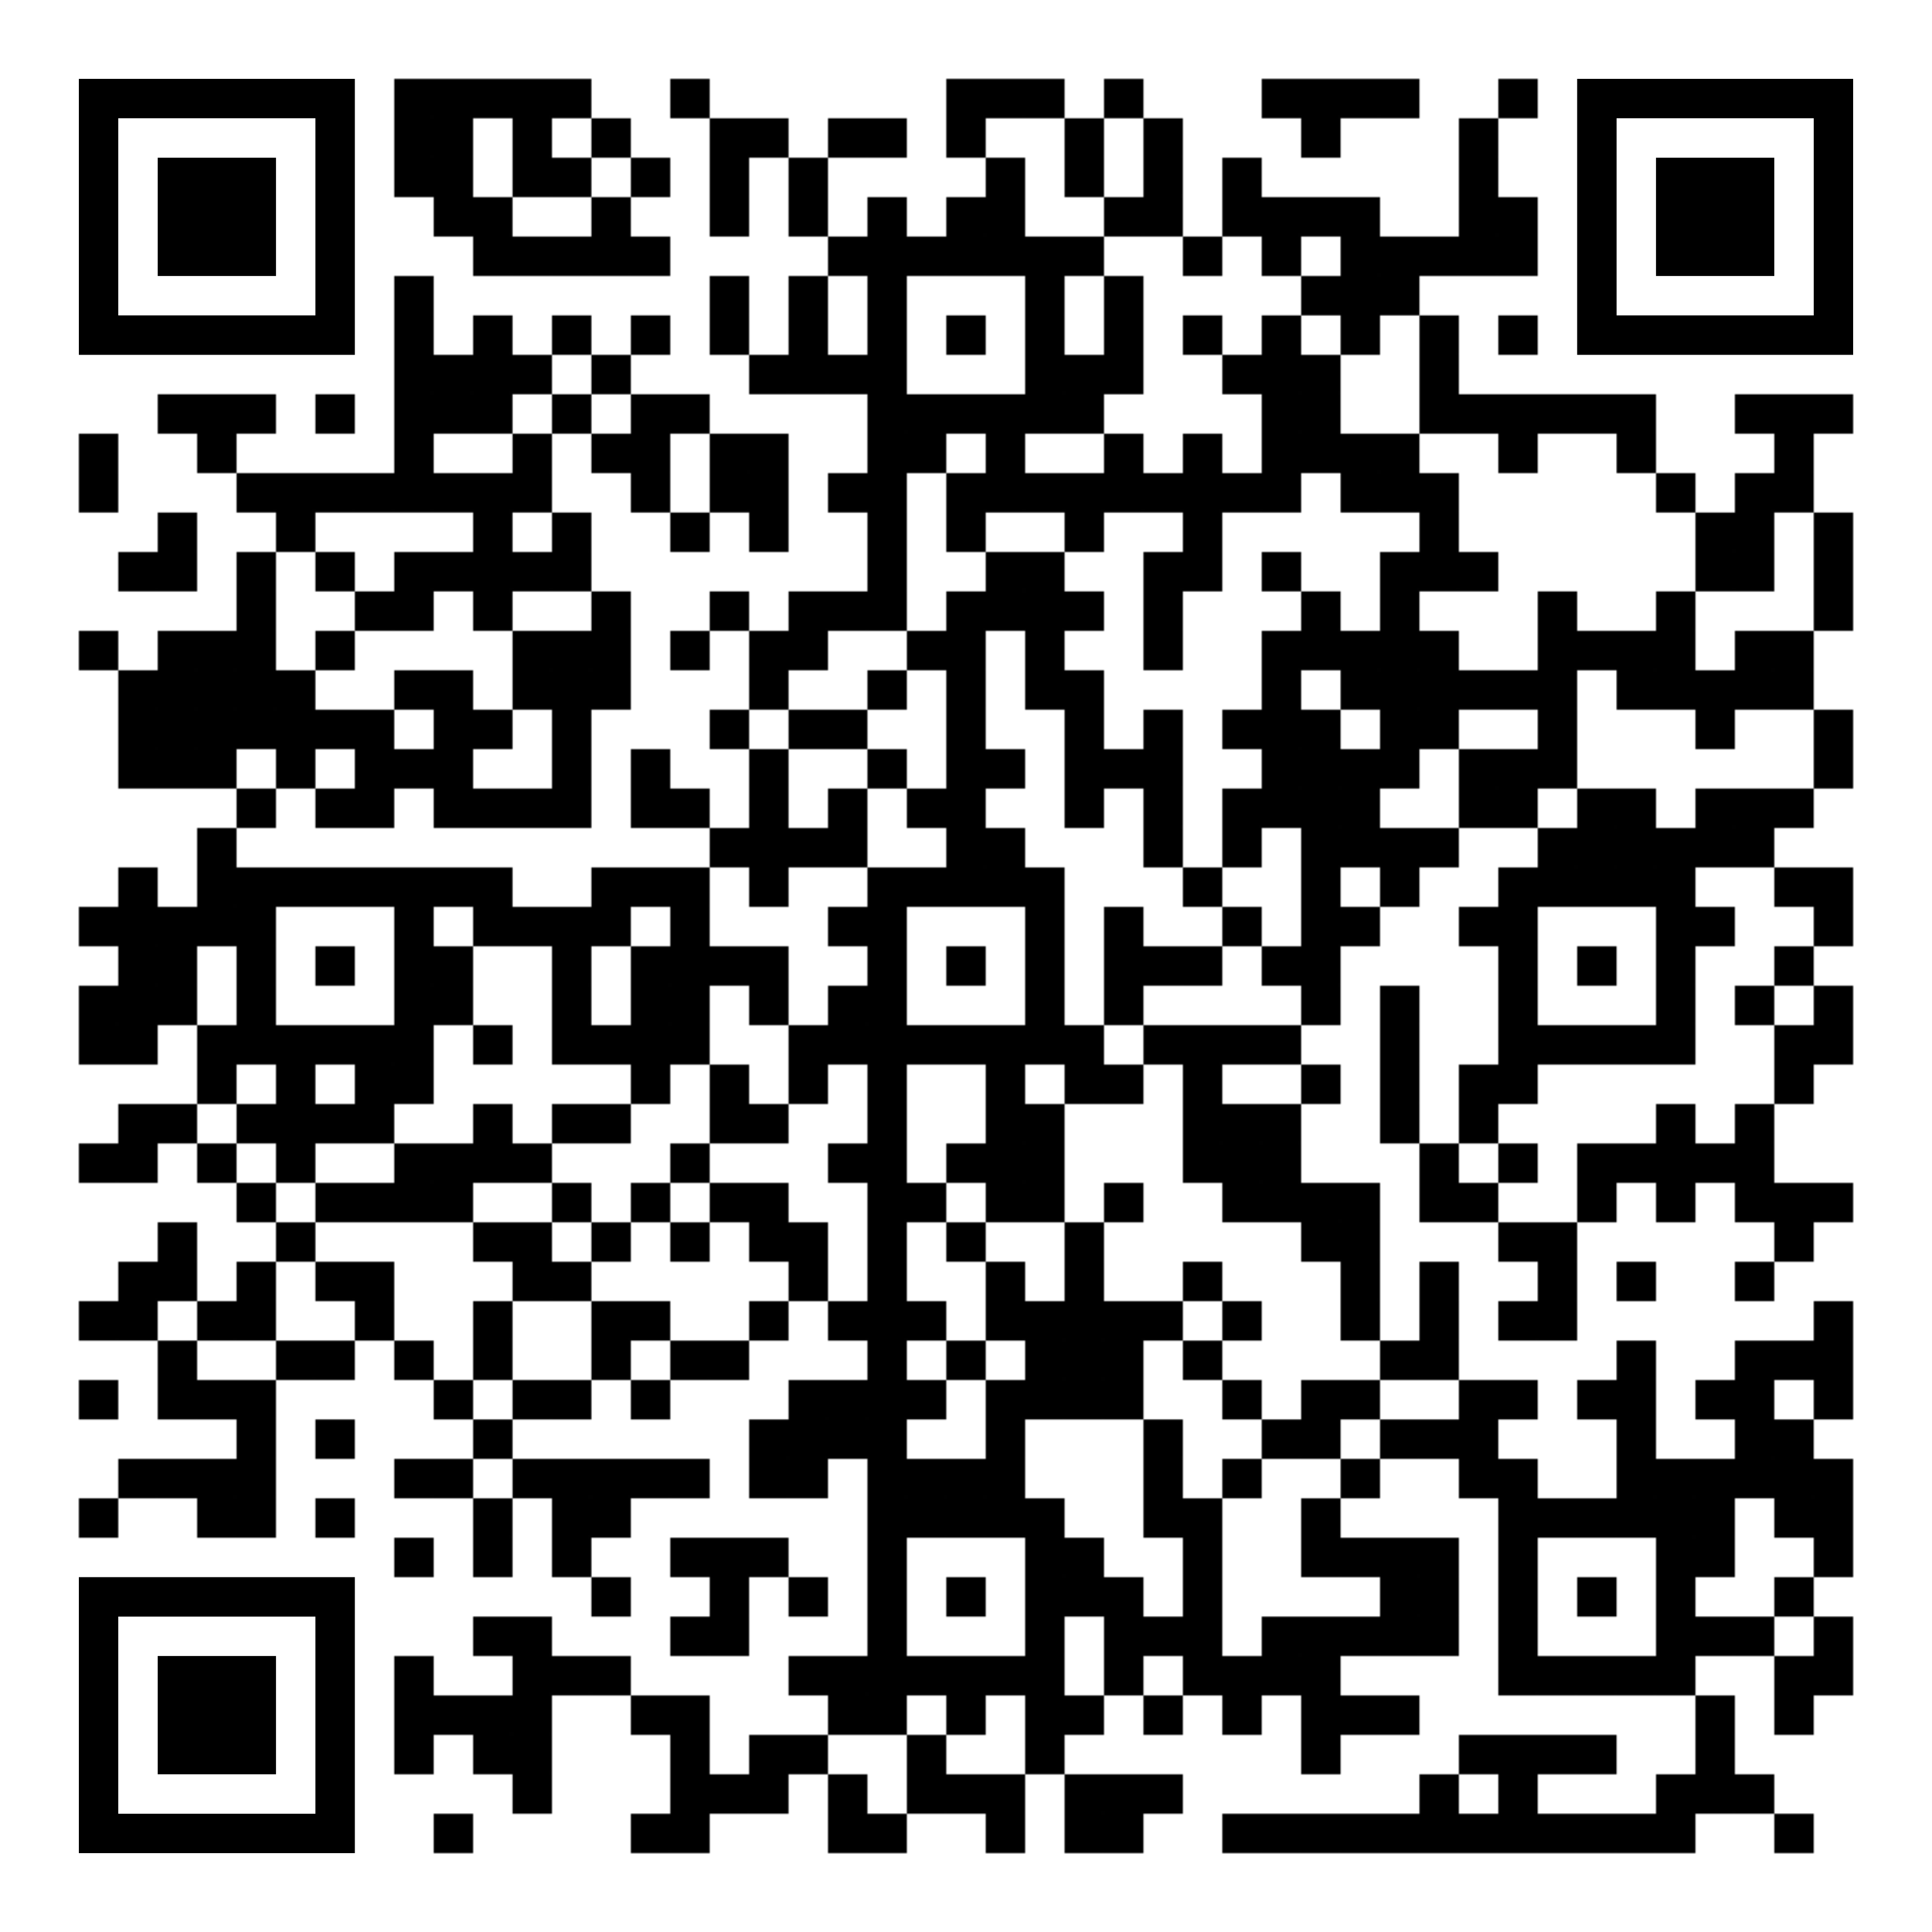<?xml version="1.0" encoding="utf-8"?>
<!DOCTYPE svg PUBLIC "-//W3C//DTD SVG 20010904//EN" "http://www.w3.org/TR/2001/REC-SVG-20010904/DTD/svg10.dtd">
<svg xmlns="http://www.w3.org/2000/svg" xml:space="preserve" xmlns:xlink="http://www.w3.org/1999/xlink" width="980" height="980" viewBox="0 0 980 980">
<defs>
<mask id="qrmask"><g fill="#ffffff">
<g transform="translate(200,40) scale(3.333)"><rect width="6" height="6"/></g>
<g transform="translate(220,40) scale(3.333)"><rect width="6" height="6"/></g>
<g transform="translate(240,40) scale(3.333)"><rect width="6" height="6"/></g>
<g transform="translate(260,40) scale(3.333)"><rect width="6" height="6"/></g>
<g transform="translate(280,40) scale(3.333)"><rect width="6" height="6"/></g>
<g transform="translate(340,40) scale(3.333)"><rect width="6" height="6"/></g>
<g transform="translate(480,40) scale(3.333)"><rect width="6" height="6"/></g>
<g transform="translate(500,40) scale(3.333)"><rect width="6" height="6"/></g>
<g transform="translate(520,40) scale(3.333)"><rect width="6" height="6"/></g>
<g transform="translate(560,40) scale(3.333)"><rect width="6" height="6"/></g>
<g transform="translate(640,40) scale(3.333)"><rect width="6" height="6"/></g>
<g transform="translate(660,40) scale(3.333)"><rect width="6" height="6"/></g>
<g transform="translate(680,40) scale(3.333)"><rect width="6" height="6"/></g>
<g transform="translate(700,40) scale(3.333)"><rect width="6" height="6"/></g>
<g transform="translate(760,40) scale(3.333)"><rect width="6" height="6"/></g>
<g transform="translate(200,60) scale(3.333)"><rect width="6" height="6"/></g>
<g transform="translate(220,60) scale(3.333)"><rect width="6" height="6"/></g>
<g transform="translate(260,60) scale(3.333)"><rect width="6" height="6"/></g>
<g transform="translate(300,60) scale(3.333)"><rect width="6" height="6"/></g>
<g transform="translate(360,60) scale(3.333)"><rect width="6" height="6"/></g>
<g transform="translate(380,60) scale(3.333)"><rect width="6" height="6"/></g>
<g transform="translate(420,60) scale(3.333)"><rect width="6" height="6"/></g>
<g transform="translate(440,60) scale(3.333)"><rect width="6" height="6"/></g>
<g transform="translate(480,60) scale(3.333)"><rect width="6" height="6"/></g>
<g transform="translate(540,60) scale(3.333)"><rect width="6" height="6"/></g>
<g transform="translate(580,60) scale(3.333)"><rect width="6" height="6"/></g>
<g transform="translate(660,60) scale(3.333)"><rect width="6" height="6"/></g>
<g transform="translate(740,60) scale(3.333)"><rect width="6" height="6"/></g>
<g transform="translate(200,80) scale(3.333)"><rect width="6" height="6"/></g>
<g transform="translate(220,80) scale(3.333)"><rect width="6" height="6"/></g>
<g transform="translate(260,80) scale(3.333)"><rect width="6" height="6"/></g>
<g transform="translate(280,80) scale(3.333)"><rect width="6" height="6"/></g>
<g transform="translate(320,80) scale(3.333)"><rect width="6" height="6"/></g>
<g transform="translate(360,80) scale(3.333)"><rect width="6" height="6"/></g>
<g transform="translate(400,80) scale(3.333)"><rect width="6" height="6"/></g>
<g transform="translate(500,80) scale(3.333)"><rect width="6" height="6"/></g>
<g transform="translate(540,80) scale(3.333)"><rect width="6" height="6"/></g>
<g transform="translate(580,80) scale(3.333)"><rect width="6" height="6"/></g>
<g transform="translate(620,80) scale(3.333)"><rect width="6" height="6"/></g>
<g transform="translate(740,80) scale(3.333)"><rect width="6" height="6"/></g>
<g transform="translate(220,100) scale(3.333)"><rect width="6" height="6"/></g>
<g transform="translate(240,100) scale(3.333)"><rect width="6" height="6"/></g>
<g transform="translate(300,100) scale(3.333)"><rect width="6" height="6"/></g>
<g transform="translate(360,100) scale(3.333)"><rect width="6" height="6"/></g>
<g transform="translate(400,100) scale(3.333)"><rect width="6" height="6"/></g>
<g transform="translate(440,100) scale(3.333)"><rect width="6" height="6"/></g>
<g transform="translate(480,100) scale(3.333)"><rect width="6" height="6"/></g>
<g transform="translate(500,100) scale(3.333)"><rect width="6" height="6"/></g>
<g transform="translate(560,100) scale(3.333)"><rect width="6" height="6"/></g>
<g transform="translate(580,100) scale(3.333)"><rect width="6" height="6"/></g>
<g transform="translate(620,100) scale(3.333)"><rect width="6" height="6"/></g>
<g transform="translate(640,100) scale(3.333)"><rect width="6" height="6"/></g>
<g transform="translate(660,100) scale(3.333)"><rect width="6" height="6"/></g>
<g transform="translate(680,100) scale(3.333)"><rect width="6" height="6"/></g>
<g transform="translate(740,100) scale(3.333)"><rect width="6" height="6"/></g>
<g transform="translate(760,100) scale(3.333)"><rect width="6" height="6"/></g>
<g transform="translate(240,120) scale(3.333)"><rect width="6" height="6"/></g>
<g transform="translate(260,120) scale(3.333)"><rect width="6" height="6"/></g>
<g transform="translate(280,120) scale(3.333)"><rect width="6" height="6"/></g>
<g transform="translate(300,120) scale(3.333)"><rect width="6" height="6"/></g>
<g transform="translate(320,120) scale(3.333)"><rect width="6" height="6"/></g>
<g transform="translate(420,120) scale(3.333)"><rect width="6" height="6"/></g>
<g transform="translate(440,120) scale(3.333)"><rect width="6" height="6"/></g>
<g transform="translate(460,120) scale(3.333)"><rect width="6" height="6"/></g>
<g transform="translate(480,120) scale(3.333)"><rect width="6" height="6"/></g>
<g transform="translate(500,120) scale(3.333)"><rect width="6" height="6"/></g>
<g transform="translate(520,120) scale(3.333)"><rect width="6" height="6"/></g>
<g transform="translate(540,120) scale(3.333)"><rect width="6" height="6"/></g>
<g transform="translate(600,120) scale(3.333)"><rect width="6" height="6"/></g>
<g transform="translate(640,120) scale(3.333)"><rect width="6" height="6"/></g>
<g transform="translate(680,120) scale(3.333)"><rect width="6" height="6"/></g>
<g transform="translate(700,120) scale(3.333)"><rect width="6" height="6"/></g>
<g transform="translate(720,120) scale(3.333)"><rect width="6" height="6"/></g>
<g transform="translate(740,120) scale(3.333)"><rect width="6" height="6"/></g>
<g transform="translate(760,120) scale(3.333)"><rect width="6" height="6"/></g>
<g transform="translate(200,140) scale(3.333)"><rect width="6" height="6"/></g>
<g transform="translate(360,140) scale(3.333)"><rect width="6" height="6"/></g>
<g transform="translate(400,140) scale(3.333)"><rect width="6" height="6"/></g>
<g transform="translate(440,140) scale(3.333)"><rect width="6" height="6"/></g>
<g transform="translate(520,140) scale(3.333)"><rect width="6" height="6"/></g>
<g transform="translate(560,140) scale(3.333)"><rect width="6" height="6"/></g>
<g transform="translate(660,140) scale(3.333)"><rect width="6" height="6"/></g>
<g transform="translate(680,140) scale(3.333)"><rect width="6" height="6"/></g>
<g transform="translate(700,140) scale(3.333)"><rect width="6" height="6"/></g>
<g transform="translate(200,160) scale(3.333)"><rect width="6" height="6"/></g>
<g transform="translate(240,160) scale(3.333)"><rect width="6" height="6"/></g>
<g transform="translate(280,160) scale(3.333)"><rect width="6" height="6"/></g>
<g transform="translate(320,160) scale(3.333)"><rect width="6" height="6"/></g>
<g transform="translate(360,160) scale(3.333)"><rect width="6" height="6"/></g>
<g transform="translate(400,160) scale(3.333)"><rect width="6" height="6"/></g>
<g transform="translate(440,160) scale(3.333)"><rect width="6" height="6"/></g>
<g transform="translate(480,160) scale(3.333)"><rect width="6" height="6"/></g>
<g transform="translate(520,160) scale(3.333)"><rect width="6" height="6"/></g>
<g transform="translate(560,160) scale(3.333)"><rect width="6" height="6"/></g>
<g transform="translate(600,160) scale(3.333)"><rect width="6" height="6"/></g>
<g transform="translate(640,160) scale(3.333)"><rect width="6" height="6"/></g>
<g transform="translate(680,160) scale(3.333)"><rect width="6" height="6"/></g>
<g transform="translate(720,160) scale(3.333)"><rect width="6" height="6"/></g>
<g transform="translate(760,160) scale(3.333)"><rect width="6" height="6"/></g>
<g transform="translate(200,180) scale(3.333)"><rect width="6" height="6"/></g>
<g transform="translate(220,180) scale(3.333)"><rect width="6" height="6"/></g>
<g transform="translate(240,180) scale(3.333)"><rect width="6" height="6"/></g>
<g transform="translate(260,180) scale(3.333)"><rect width="6" height="6"/></g>
<g transform="translate(300,180) scale(3.333)"><rect width="6" height="6"/></g>
<g transform="translate(380,180) scale(3.333)"><rect width="6" height="6"/></g>
<g transform="translate(400,180) scale(3.333)"><rect width="6" height="6"/></g>
<g transform="translate(420,180) scale(3.333)"><rect width="6" height="6"/></g>
<g transform="translate(440,180) scale(3.333)"><rect width="6" height="6"/></g>
<g transform="translate(520,180) scale(3.333)"><rect width="6" height="6"/></g>
<g transform="translate(540,180) scale(3.333)"><rect width="6" height="6"/></g>
<g transform="translate(560,180) scale(3.333)"><rect width="6" height="6"/></g>
<g transform="translate(620,180) scale(3.333)"><rect width="6" height="6"/></g>
<g transform="translate(640,180) scale(3.333)"><rect width="6" height="6"/></g>
<g transform="translate(660,180) scale(3.333)"><rect width="6" height="6"/></g>
<g transform="translate(720,180) scale(3.333)"><rect width="6" height="6"/></g>
<g transform="translate(80,200) scale(3.333)"><rect width="6" height="6"/></g>
<g transform="translate(100,200) scale(3.333)"><rect width="6" height="6"/></g>
<g transform="translate(120,200) scale(3.333)"><rect width="6" height="6"/></g>
<g transform="translate(160,200) scale(3.333)"><rect width="6" height="6"/></g>
<g transform="translate(200,200) scale(3.333)"><rect width="6" height="6"/></g>
<g transform="translate(220,200) scale(3.333)"><rect width="6" height="6"/></g>
<g transform="translate(240,200) scale(3.333)"><rect width="6" height="6"/></g>
<g transform="translate(280,200) scale(3.333)"><rect width="6" height="6"/></g>
<g transform="translate(320,200) scale(3.333)"><rect width="6" height="6"/></g>
<g transform="translate(340,200) scale(3.333)"><rect width="6" height="6"/></g>
<g transform="translate(440,200) scale(3.333)"><rect width="6" height="6"/></g>
<g transform="translate(460,200) scale(3.333)"><rect width="6" height="6"/></g>
<g transform="translate(480,200) scale(3.333)"><rect width="6" height="6"/></g>
<g transform="translate(500,200) scale(3.333)"><rect width="6" height="6"/></g>
<g transform="translate(520,200) scale(3.333)"><rect width="6" height="6"/></g>
<g transform="translate(540,200) scale(3.333)"><rect width="6" height="6"/></g>
<g transform="translate(640,200) scale(3.333)"><rect width="6" height="6"/></g>
<g transform="translate(660,200) scale(3.333)"><rect width="6" height="6"/></g>
<g transform="translate(720,200) scale(3.333)"><rect width="6" height="6"/></g>
<g transform="translate(740,200) scale(3.333)"><rect width="6" height="6"/></g>
<g transform="translate(760,200) scale(3.333)"><rect width="6" height="6"/></g>
<g transform="translate(780,200) scale(3.333)"><rect width="6" height="6"/></g>
<g transform="translate(800,200) scale(3.333)"><rect width="6" height="6"/></g>
<g transform="translate(820,200) scale(3.333)"><rect width="6" height="6"/></g>
<g transform="translate(880,200) scale(3.333)"><rect width="6" height="6"/></g>
<g transform="translate(900,200) scale(3.333)"><rect width="6" height="6"/></g>
<g transform="translate(920,200) scale(3.333)"><rect width="6" height="6"/></g>
<g transform="translate(40,220) scale(3.333)"><rect width="6" height="6"/></g>
<g transform="translate(100,220) scale(3.333)"><rect width="6" height="6"/></g>
<g transform="translate(200,220) scale(3.333)"><rect width="6" height="6"/></g>
<g transform="translate(260,220) scale(3.333)"><rect width="6" height="6"/></g>
<g transform="translate(300,220) scale(3.333)"><rect width="6" height="6"/></g>
<g transform="translate(320,220) scale(3.333)"><rect width="6" height="6"/></g>
<g transform="translate(360,220) scale(3.333)"><rect width="6" height="6"/></g>
<g transform="translate(380,220) scale(3.333)"><rect width="6" height="6"/></g>
<g transform="translate(440,220) scale(3.333)"><rect width="6" height="6"/></g>
<g transform="translate(460,220) scale(3.333)"><rect width="6" height="6"/></g>
<g transform="translate(500,220) scale(3.333)"><rect width="6" height="6"/></g>
<g transform="translate(560,220) scale(3.333)"><rect width="6" height="6"/></g>
<g transform="translate(600,220) scale(3.333)"><rect width="6" height="6"/></g>
<g transform="translate(640,220) scale(3.333)"><rect width="6" height="6"/></g>
<g transform="translate(660,220) scale(3.333)"><rect width="6" height="6"/></g>
<g transform="translate(680,220) scale(3.333)"><rect width="6" height="6"/></g>
<g transform="translate(700,220) scale(3.333)"><rect width="6" height="6"/></g>
<g transform="translate(760,220) scale(3.333)"><rect width="6" height="6"/></g>
<g transform="translate(820,220) scale(3.333)"><rect width="6" height="6"/></g>
<g transform="translate(900,220) scale(3.333)"><rect width="6" height="6"/></g>
<g transform="translate(40,240) scale(3.333)"><rect width="6" height="6"/></g>
<g transform="translate(120,240) scale(3.333)"><rect width="6" height="6"/></g>
<g transform="translate(140,240) scale(3.333)"><rect width="6" height="6"/></g>
<g transform="translate(160,240) scale(3.333)"><rect width="6" height="6"/></g>
<g transform="translate(180,240) scale(3.333)"><rect width="6" height="6"/></g>
<g transform="translate(200,240) scale(3.333)"><rect width="6" height="6"/></g>
<g transform="translate(220,240) scale(3.333)"><rect width="6" height="6"/></g>
<g transform="translate(240,240) scale(3.333)"><rect width="6" height="6"/></g>
<g transform="translate(260,240) scale(3.333)"><rect width="6" height="6"/></g>
<g transform="translate(320,240) scale(3.333)"><rect width="6" height="6"/></g>
<g transform="translate(360,240) scale(3.333)"><rect width="6" height="6"/></g>
<g transform="translate(380,240) scale(3.333)"><rect width="6" height="6"/></g>
<g transform="translate(420,240) scale(3.333)"><rect width="6" height="6"/></g>
<g transform="translate(440,240) scale(3.333)"><rect width="6" height="6"/></g>
<g transform="translate(480,240) scale(3.333)"><rect width="6" height="6"/></g>
<g transform="translate(500,240) scale(3.333)"><rect width="6" height="6"/></g>
<g transform="translate(520,240) scale(3.333)"><rect width="6" height="6"/></g>
<g transform="translate(540,240) scale(3.333)"><rect width="6" height="6"/></g>
<g transform="translate(560,240) scale(3.333)"><rect width="6" height="6"/></g>
<g transform="translate(580,240) scale(3.333)"><rect width="6" height="6"/></g>
<g transform="translate(600,240) scale(3.333)"><rect width="6" height="6"/></g>
<g transform="translate(620,240) scale(3.333)"><rect width="6" height="6"/></g>
<g transform="translate(640,240) scale(3.333)"><rect width="6" height="6"/></g>
<g transform="translate(680,240) scale(3.333)"><rect width="6" height="6"/></g>
<g transform="translate(700,240) scale(3.333)"><rect width="6" height="6"/></g>
<g transform="translate(720,240) scale(3.333)"><rect width="6" height="6"/></g>
<g transform="translate(840,240) scale(3.333)"><rect width="6" height="6"/></g>
<g transform="translate(880,240) scale(3.333)"><rect width="6" height="6"/></g>
<g transform="translate(900,240) scale(3.333)"><rect width="6" height="6"/></g>
<g transform="translate(80,260) scale(3.333)"><rect width="6" height="6"/></g>
<g transform="translate(140,260) scale(3.333)"><rect width="6" height="6"/></g>
<g transform="translate(240,260) scale(3.333)"><rect width="6" height="6"/></g>
<g transform="translate(280,260) scale(3.333)"><rect width="6" height="6"/></g>
<g transform="translate(340,260) scale(3.333)"><rect width="6" height="6"/></g>
<g transform="translate(380,260) scale(3.333)"><rect width="6" height="6"/></g>
<g transform="translate(440,260) scale(3.333)"><rect width="6" height="6"/></g>
<g transform="translate(480,260) scale(3.333)"><rect width="6" height="6"/></g>
<g transform="translate(540,260) scale(3.333)"><rect width="6" height="6"/></g>
<g transform="translate(600,260) scale(3.333)"><rect width="6" height="6"/></g>
<g transform="translate(720,260) scale(3.333)"><rect width="6" height="6"/></g>
<g transform="translate(860,260) scale(3.333)"><rect width="6" height="6"/></g>
<g transform="translate(880,260) scale(3.333)"><rect width="6" height="6"/></g>
<g transform="translate(920,260) scale(3.333)"><rect width="6" height="6"/></g>
<g transform="translate(60,280) scale(3.333)"><rect width="6" height="6"/></g>
<g transform="translate(80,280) scale(3.333)"><rect width="6" height="6"/></g>
<g transform="translate(120,280) scale(3.333)"><rect width="6" height="6"/></g>
<g transform="translate(160,280) scale(3.333)"><rect width="6" height="6"/></g>
<g transform="translate(200,280) scale(3.333)"><rect width="6" height="6"/></g>
<g transform="translate(220,280) scale(3.333)"><rect width="6" height="6"/></g>
<g transform="translate(240,280) scale(3.333)"><rect width="6" height="6"/></g>
<g transform="translate(260,280) scale(3.333)"><rect width="6" height="6"/></g>
<g transform="translate(280,280) scale(3.333)"><rect width="6" height="6"/></g>
<g transform="translate(440,280) scale(3.333)"><rect width="6" height="6"/></g>
<g transform="translate(500,280) scale(3.333)"><rect width="6" height="6"/></g>
<g transform="translate(520,280) scale(3.333)"><rect width="6" height="6"/></g>
<g transform="translate(580,280) scale(3.333)"><rect width="6" height="6"/></g>
<g transform="translate(600,280) scale(3.333)"><rect width="6" height="6"/></g>
<g transform="translate(640,280) scale(3.333)"><rect width="6" height="6"/></g>
<g transform="translate(700,280) scale(3.333)"><rect width="6" height="6"/></g>
<g transform="translate(720,280) scale(3.333)"><rect width="6" height="6"/></g>
<g transform="translate(740,280) scale(3.333)"><rect width="6" height="6"/></g>
<g transform="translate(860,280) scale(3.333)"><rect width="6" height="6"/></g>
<g transform="translate(880,280) scale(3.333)"><rect width="6" height="6"/></g>
<g transform="translate(920,280) scale(3.333)"><rect width="6" height="6"/></g>
<g transform="translate(120,300) scale(3.333)"><rect width="6" height="6"/></g>
<g transform="translate(180,300) scale(3.333)"><rect width="6" height="6"/></g>
<g transform="translate(200,300) scale(3.333)"><rect width="6" height="6"/></g>
<g transform="translate(240,300) scale(3.333)"><rect width="6" height="6"/></g>
<g transform="translate(300,300) scale(3.333)"><rect width="6" height="6"/></g>
<g transform="translate(360,300) scale(3.333)"><rect width="6" height="6"/></g>
<g transform="translate(400,300) scale(3.333)"><rect width="6" height="6"/></g>
<g transform="translate(420,300) scale(3.333)"><rect width="6" height="6"/></g>
<g transform="translate(440,300) scale(3.333)"><rect width="6" height="6"/></g>
<g transform="translate(480,300) scale(3.333)"><rect width="6" height="6"/></g>
<g transform="translate(500,300) scale(3.333)"><rect width="6" height="6"/></g>
<g transform="translate(520,300) scale(3.333)"><rect width="6" height="6"/></g>
<g transform="translate(540,300) scale(3.333)"><rect width="6" height="6"/></g>
<g transform="translate(580,300) scale(3.333)"><rect width="6" height="6"/></g>
<g transform="translate(660,300) scale(3.333)"><rect width="6" height="6"/></g>
<g transform="translate(700,300) scale(3.333)"><rect width="6" height="6"/></g>
<g transform="translate(780,300) scale(3.333)"><rect width="6" height="6"/></g>
<g transform="translate(840,300) scale(3.333)"><rect width="6" height="6"/></g>
<g transform="translate(920,300) scale(3.333)"><rect width="6" height="6"/></g>
<g transform="translate(40,320) scale(3.333)"><rect width="6" height="6"/></g>
<g transform="translate(80,320) scale(3.333)"><rect width="6" height="6"/></g>
<g transform="translate(100,320) scale(3.333)"><rect width="6" height="6"/></g>
<g transform="translate(120,320) scale(3.333)"><rect width="6" height="6"/></g>
<g transform="translate(160,320) scale(3.333)"><rect width="6" height="6"/></g>
<g transform="translate(260,320) scale(3.333)"><rect width="6" height="6"/></g>
<g transform="translate(280,320) scale(3.333)"><rect width="6" height="6"/></g>
<g transform="translate(300,320) scale(3.333)"><rect width="6" height="6"/></g>
<g transform="translate(340,320) scale(3.333)"><rect width="6" height="6"/></g>
<g transform="translate(380,320) scale(3.333)"><rect width="6" height="6"/></g>
<g transform="translate(400,320) scale(3.333)"><rect width="6" height="6"/></g>
<g transform="translate(460,320) scale(3.333)"><rect width="6" height="6"/></g>
<g transform="translate(480,320) scale(3.333)"><rect width="6" height="6"/></g>
<g transform="translate(520,320) scale(3.333)"><rect width="6" height="6"/></g>
<g transform="translate(580,320) scale(3.333)"><rect width="6" height="6"/></g>
<g transform="translate(640,320) scale(3.333)"><rect width="6" height="6"/></g>
<g transform="translate(660,320) scale(3.333)"><rect width="6" height="6"/></g>
<g transform="translate(680,320) scale(3.333)"><rect width="6" height="6"/></g>
<g transform="translate(700,320) scale(3.333)"><rect width="6" height="6"/></g>
<g transform="translate(720,320) scale(3.333)"><rect width="6" height="6"/></g>
<g transform="translate(780,320) scale(3.333)"><rect width="6" height="6"/></g>
<g transform="translate(800,320) scale(3.333)"><rect width="6" height="6"/></g>
<g transform="translate(820,320) scale(3.333)"><rect width="6" height="6"/></g>
<g transform="translate(840,320) scale(3.333)"><rect width="6" height="6"/></g>
<g transform="translate(880,320) scale(3.333)"><rect width="6" height="6"/></g>
<g transform="translate(900,320) scale(3.333)"><rect width="6" height="6"/></g>
<g transform="translate(60,340) scale(3.333)"><rect width="6" height="6"/></g>
<g transform="translate(80,340) scale(3.333)"><rect width="6" height="6"/></g>
<g transform="translate(100,340) scale(3.333)"><rect width="6" height="6"/></g>
<g transform="translate(120,340) scale(3.333)"><rect width="6" height="6"/></g>
<g transform="translate(140,340) scale(3.333)"><rect width="6" height="6"/></g>
<g transform="translate(200,340) scale(3.333)"><rect width="6" height="6"/></g>
<g transform="translate(220,340) scale(3.333)"><rect width="6" height="6"/></g>
<g transform="translate(260,340) scale(3.333)"><rect width="6" height="6"/></g>
<g transform="translate(280,340) scale(3.333)"><rect width="6" height="6"/></g>
<g transform="translate(300,340) scale(3.333)"><rect width="6" height="6"/></g>
<g transform="translate(380,340) scale(3.333)"><rect width="6" height="6"/></g>
<g transform="translate(440,340) scale(3.333)"><rect width="6" height="6"/></g>
<g transform="translate(480,340) scale(3.333)"><rect width="6" height="6"/></g>
<g transform="translate(520,340) scale(3.333)"><rect width="6" height="6"/></g>
<g transform="translate(540,340) scale(3.333)"><rect width="6" height="6"/></g>
<g transform="translate(640,340) scale(3.333)"><rect width="6" height="6"/></g>
<g transform="translate(680,340) scale(3.333)"><rect width="6" height="6"/></g>
<g transform="translate(700,340) scale(3.333)"><rect width="6" height="6"/></g>
<g transform="translate(720,340) scale(3.333)"><rect width="6" height="6"/></g>
<g transform="translate(740,340) scale(3.333)"><rect width="6" height="6"/></g>
<g transform="translate(760,340) scale(3.333)"><rect width="6" height="6"/></g>
<g transform="translate(780,340) scale(3.333)"><rect width="6" height="6"/></g>
<g transform="translate(820,340) scale(3.333)"><rect width="6" height="6"/></g>
<g transform="translate(840,340) scale(3.333)"><rect width="6" height="6"/></g>
<g transform="translate(860,340) scale(3.333)"><rect width="6" height="6"/></g>
<g transform="translate(880,340) scale(3.333)"><rect width="6" height="6"/></g>
<g transform="translate(900,340) scale(3.333)"><rect width="6" height="6"/></g>
<g transform="translate(60,360) scale(3.333)"><rect width="6" height="6"/></g>
<g transform="translate(80,360) scale(3.333)"><rect width="6" height="6"/></g>
<g transform="translate(100,360) scale(3.333)"><rect width="6" height="6"/></g>
<g transform="translate(120,360) scale(3.333)"><rect width="6" height="6"/></g>
<g transform="translate(140,360) scale(3.333)"><rect width="6" height="6"/></g>
<g transform="translate(160,360) scale(3.333)"><rect width="6" height="6"/></g>
<g transform="translate(180,360) scale(3.333)"><rect width="6" height="6"/></g>
<g transform="translate(220,360) scale(3.333)"><rect width="6" height="6"/></g>
<g transform="translate(240,360) scale(3.333)"><rect width="6" height="6"/></g>
<g transform="translate(280,360) scale(3.333)"><rect width="6" height="6"/></g>
<g transform="translate(360,360) scale(3.333)"><rect width="6" height="6"/></g>
<g transform="translate(400,360) scale(3.333)"><rect width="6" height="6"/></g>
<g transform="translate(420,360) scale(3.333)"><rect width="6" height="6"/></g>
<g transform="translate(480,360) scale(3.333)"><rect width="6" height="6"/></g>
<g transform="translate(540,360) scale(3.333)"><rect width="6" height="6"/></g>
<g transform="translate(580,360) scale(3.333)"><rect width="6" height="6"/></g>
<g transform="translate(620,360) scale(3.333)"><rect width="6" height="6"/></g>
<g transform="translate(640,360) scale(3.333)"><rect width="6" height="6"/></g>
<g transform="translate(660,360) scale(3.333)"><rect width="6" height="6"/></g>
<g transform="translate(700,360) scale(3.333)"><rect width="6" height="6"/></g>
<g transform="translate(720,360) scale(3.333)"><rect width="6" height="6"/></g>
<g transform="translate(780,360) scale(3.333)"><rect width="6" height="6"/></g>
<g transform="translate(860,360) scale(3.333)"><rect width="6" height="6"/></g>
<g transform="translate(920,360) scale(3.333)"><rect width="6" height="6"/></g>
<g transform="translate(60,380) scale(3.333)"><rect width="6" height="6"/></g>
<g transform="translate(80,380) scale(3.333)"><rect width="6" height="6"/></g>
<g transform="translate(100,380) scale(3.333)"><rect width="6" height="6"/></g>
<g transform="translate(140,380) scale(3.333)"><rect width="6" height="6"/></g>
<g transform="translate(180,380) scale(3.333)"><rect width="6" height="6"/></g>
<g transform="translate(200,380) scale(3.333)"><rect width="6" height="6"/></g>
<g transform="translate(220,380) scale(3.333)"><rect width="6" height="6"/></g>
<g transform="translate(280,380) scale(3.333)"><rect width="6" height="6"/></g>
<g transform="translate(320,380) scale(3.333)"><rect width="6" height="6"/></g>
<g transform="translate(380,380) scale(3.333)"><rect width="6" height="6"/></g>
<g transform="translate(440,380) scale(3.333)"><rect width="6" height="6"/></g>
<g transform="translate(480,380) scale(3.333)"><rect width="6" height="6"/></g>
<g transform="translate(500,380) scale(3.333)"><rect width="6" height="6"/></g>
<g transform="translate(540,380) scale(3.333)"><rect width="6" height="6"/></g>
<g transform="translate(560,380) scale(3.333)"><rect width="6" height="6"/></g>
<g transform="translate(580,380) scale(3.333)"><rect width="6" height="6"/></g>
<g transform="translate(640,380) scale(3.333)"><rect width="6" height="6"/></g>
<g transform="translate(660,380) scale(3.333)"><rect width="6" height="6"/></g>
<g transform="translate(680,380) scale(3.333)"><rect width="6" height="6"/></g>
<g transform="translate(700,380) scale(3.333)"><rect width="6" height="6"/></g>
<g transform="translate(740,380) scale(3.333)"><rect width="6" height="6"/></g>
<g transform="translate(760,380) scale(3.333)"><rect width="6" height="6"/></g>
<g transform="translate(780,380) scale(3.333)"><rect width="6" height="6"/></g>
<g transform="translate(920,380) scale(3.333)"><rect width="6" height="6"/></g>
<g transform="translate(120,400) scale(3.333)"><rect width="6" height="6"/></g>
<g transform="translate(160,400) scale(3.333)"><rect width="6" height="6"/></g>
<g transform="translate(180,400) scale(3.333)"><rect width="6" height="6"/></g>
<g transform="translate(220,400) scale(3.333)"><rect width="6" height="6"/></g>
<g transform="translate(240,400) scale(3.333)"><rect width="6" height="6"/></g>
<g transform="translate(260,400) scale(3.333)"><rect width="6" height="6"/></g>
<g transform="translate(280,400) scale(3.333)"><rect width="6" height="6"/></g>
<g transform="translate(320,400) scale(3.333)"><rect width="6" height="6"/></g>
<g transform="translate(340,400) scale(3.333)"><rect width="6" height="6"/></g>
<g transform="translate(380,400) scale(3.333)"><rect width="6" height="6"/></g>
<g transform="translate(420,400) scale(3.333)"><rect width="6" height="6"/></g>
<g transform="translate(460,400) scale(3.333)"><rect width="6" height="6"/></g>
<g transform="translate(480,400) scale(3.333)"><rect width="6" height="6"/></g>
<g transform="translate(540,400) scale(3.333)"><rect width="6" height="6"/></g>
<g transform="translate(580,400) scale(3.333)"><rect width="6" height="6"/></g>
<g transform="translate(620,400) scale(3.333)"><rect width="6" height="6"/></g>
<g transform="translate(640,400) scale(3.333)"><rect width="6" height="6"/></g>
<g transform="translate(660,400) scale(3.333)"><rect width="6" height="6"/></g>
<g transform="translate(680,400) scale(3.333)"><rect width="6" height="6"/></g>
<g transform="translate(740,400) scale(3.333)"><rect width="6" height="6"/></g>
<g transform="translate(760,400) scale(3.333)"><rect width="6" height="6"/></g>
<g transform="translate(800,400) scale(3.333)"><rect width="6" height="6"/></g>
<g transform="translate(820,400) scale(3.333)"><rect width="6" height="6"/></g>
<g transform="translate(860,400) scale(3.333)"><rect width="6" height="6"/></g>
<g transform="translate(880,400) scale(3.333)"><rect width="6" height="6"/></g>
<g transform="translate(900,400) scale(3.333)"><rect width="6" height="6"/></g>
<g transform="translate(100,420) scale(3.333)"><rect width="6" height="6"/></g>
<g transform="translate(360,420) scale(3.333)"><rect width="6" height="6"/></g>
<g transform="translate(380,420) scale(3.333)"><rect width="6" height="6"/></g>
<g transform="translate(400,420) scale(3.333)"><rect width="6" height="6"/></g>
<g transform="translate(420,420) scale(3.333)"><rect width="6" height="6"/></g>
<g transform="translate(480,420) scale(3.333)"><rect width="6" height="6"/></g>
<g transform="translate(500,420) scale(3.333)"><rect width="6" height="6"/></g>
<g transform="translate(580,420) scale(3.333)"><rect width="6" height="6"/></g>
<g transform="translate(620,420) scale(3.333)"><rect width="6" height="6"/></g>
<g transform="translate(660,420) scale(3.333)"><rect width="6" height="6"/></g>
<g transform="translate(680,420) scale(3.333)"><rect width="6" height="6"/></g>
<g transform="translate(700,420) scale(3.333)"><rect width="6" height="6"/></g>
<g transform="translate(720,420) scale(3.333)"><rect width="6" height="6"/></g>
<g transform="translate(780,420) scale(3.333)"><rect width="6" height="6"/></g>
<g transform="translate(800,420) scale(3.333)"><rect width="6" height="6"/></g>
<g transform="translate(820,420) scale(3.333)"><rect width="6" height="6"/></g>
<g transform="translate(840,420) scale(3.333)"><rect width="6" height="6"/></g>
<g transform="translate(860,420) scale(3.333)"><rect width="6" height="6"/></g>
<g transform="translate(880,420) scale(3.333)"><rect width="6" height="6"/></g>
<g transform="translate(60,440) scale(3.333)"><rect width="6" height="6"/></g>
<g transform="translate(100,440) scale(3.333)"><rect width="6" height="6"/></g>
<g transform="translate(120,440) scale(3.333)"><rect width="6" height="6"/></g>
<g transform="translate(140,440) scale(3.333)"><rect width="6" height="6"/></g>
<g transform="translate(160,440) scale(3.333)"><rect width="6" height="6"/></g>
<g transform="translate(180,440) scale(3.333)"><rect width="6" height="6"/></g>
<g transform="translate(200,440) scale(3.333)"><rect width="6" height="6"/></g>
<g transform="translate(220,440) scale(3.333)"><rect width="6" height="6"/></g>
<g transform="translate(240,440) scale(3.333)"><rect width="6" height="6"/></g>
<g transform="translate(300,440) scale(3.333)"><rect width="6" height="6"/></g>
<g transform="translate(320,440) scale(3.333)"><rect width="6" height="6"/></g>
<g transform="translate(340,440) scale(3.333)"><rect width="6" height="6"/></g>
<g transform="translate(380,440) scale(3.333)"><rect width="6" height="6"/></g>
<g transform="translate(440,440) scale(3.333)"><rect width="6" height="6"/></g>
<g transform="translate(460,440) scale(3.333)"><rect width="6" height="6"/></g>
<g transform="translate(480,440) scale(3.333)"><rect width="6" height="6"/></g>
<g transform="translate(500,440) scale(3.333)"><rect width="6" height="6"/></g>
<g transform="translate(520,440) scale(3.333)"><rect width="6" height="6"/></g>
<g transform="translate(600,440) scale(3.333)"><rect width="6" height="6"/></g>
<g transform="translate(660,440) scale(3.333)"><rect width="6" height="6"/></g>
<g transform="translate(700,440) scale(3.333)"><rect width="6" height="6"/></g>
<g transform="translate(760,440) scale(3.333)"><rect width="6" height="6"/></g>
<g transform="translate(780,440) scale(3.333)"><rect width="6" height="6"/></g>
<g transform="translate(800,440) scale(3.333)"><rect width="6" height="6"/></g>
<g transform="translate(820,440) scale(3.333)"><rect width="6" height="6"/></g>
<g transform="translate(840,440) scale(3.333)"><rect width="6" height="6"/></g>
<g transform="translate(900,440) scale(3.333)"><rect width="6" height="6"/></g>
<g transform="translate(920,440) scale(3.333)"><rect width="6" height="6"/></g>
<g transform="translate(40,460) scale(3.333)"><rect width="6" height="6"/></g>
<g transform="translate(60,460) scale(3.333)"><rect width="6" height="6"/></g>
<g transform="translate(80,460) scale(3.333)"><rect width="6" height="6"/></g>
<g transform="translate(100,460) scale(3.333)"><rect width="6" height="6"/></g>
<g transform="translate(120,460) scale(3.333)"><rect width="6" height="6"/></g>
<g transform="translate(200,460) scale(3.333)"><rect width="6" height="6"/></g>
<g transform="translate(240,460) scale(3.333)"><rect width="6" height="6"/></g>
<g transform="translate(260,460) scale(3.333)"><rect width="6" height="6"/></g>
<g transform="translate(280,460) scale(3.333)"><rect width="6" height="6"/></g>
<g transform="translate(300,460) scale(3.333)"><rect width="6" height="6"/></g>
<g transform="translate(340,460) scale(3.333)"><rect width="6" height="6"/></g>
<g transform="translate(420,460) scale(3.333)"><rect width="6" height="6"/></g>
<g transform="translate(440,460) scale(3.333)"><rect width="6" height="6"/></g>
<g transform="translate(520,460) scale(3.333)"><rect width="6" height="6"/></g>
<g transform="translate(560,460) scale(3.333)"><rect width="6" height="6"/></g>
<g transform="translate(620,460) scale(3.333)"><rect width="6" height="6"/></g>
<g transform="translate(660,460) scale(3.333)"><rect width="6" height="6"/></g>
<g transform="translate(680,460) scale(3.333)"><rect width="6" height="6"/></g>
<g transform="translate(740,460) scale(3.333)"><rect width="6" height="6"/></g>
<g transform="translate(760,460) scale(3.333)"><rect width="6" height="6"/></g>
<g transform="translate(840,460) scale(3.333)"><rect width="6" height="6"/></g>
<g transform="translate(860,460) scale(3.333)"><rect width="6" height="6"/></g>
<g transform="translate(920,460) scale(3.333)"><rect width="6" height="6"/></g>
<g transform="translate(60,480) scale(3.333)"><rect width="6" height="6"/></g>
<g transform="translate(80,480) scale(3.333)"><rect width="6" height="6"/></g>
<g transform="translate(120,480) scale(3.333)"><rect width="6" height="6"/></g>
<g transform="translate(160,480) scale(3.333)"><rect width="6" height="6"/></g>
<g transform="translate(200,480) scale(3.333)"><rect width="6" height="6"/></g>
<g transform="translate(220,480) scale(3.333)"><rect width="6" height="6"/></g>
<g transform="translate(280,480) scale(3.333)"><rect width="6" height="6"/></g>
<g transform="translate(320,480) scale(3.333)"><rect width="6" height="6"/></g>
<g transform="translate(340,480) scale(3.333)"><rect width="6" height="6"/></g>
<g transform="translate(360,480) scale(3.333)"><rect width="6" height="6"/></g>
<g transform="translate(380,480) scale(3.333)"><rect width="6" height="6"/></g>
<g transform="translate(440,480) scale(3.333)"><rect width="6" height="6"/></g>
<g transform="translate(480,480) scale(3.333)"><rect width="6" height="6"/></g>
<g transform="translate(520,480) scale(3.333)"><rect width="6" height="6"/></g>
<g transform="translate(560,480) scale(3.333)"><rect width="6" height="6"/></g>
<g transform="translate(580,480) scale(3.333)"><rect width="6" height="6"/></g>
<g transform="translate(600,480) scale(3.333)"><rect width="6" height="6"/></g>
<g transform="translate(640,480) scale(3.333)"><rect width="6" height="6"/></g>
<g transform="translate(660,480) scale(3.333)"><rect width="6" height="6"/></g>
<g transform="translate(760,480) scale(3.333)"><rect width="6" height="6"/></g>
<g transform="translate(800,480) scale(3.333)"><rect width="6" height="6"/></g>
<g transform="translate(840,480) scale(3.333)"><rect width="6" height="6"/></g>
<g transform="translate(900,480) scale(3.333)"><rect width="6" height="6"/></g>
<g transform="translate(40,500) scale(3.333)"><rect width="6" height="6"/></g>
<g transform="translate(60,500) scale(3.333)"><rect width="6" height="6"/></g>
<g transform="translate(80,500) scale(3.333)"><rect width="6" height="6"/></g>
<g transform="translate(120,500) scale(3.333)"><rect width="6" height="6"/></g>
<g transform="translate(200,500) scale(3.333)"><rect width="6" height="6"/></g>
<g transform="translate(220,500) scale(3.333)"><rect width="6" height="6"/></g>
<g transform="translate(280,500) scale(3.333)"><rect width="6" height="6"/></g>
<g transform="translate(320,500) scale(3.333)"><rect width="6" height="6"/></g>
<g transform="translate(340,500) scale(3.333)"><rect width="6" height="6"/></g>
<g transform="translate(380,500) scale(3.333)"><rect width="6" height="6"/></g>
<g transform="translate(420,500) scale(3.333)"><rect width="6" height="6"/></g>
<g transform="translate(440,500) scale(3.333)"><rect width="6" height="6"/></g>
<g transform="translate(520,500) scale(3.333)"><rect width="6" height="6"/></g>
<g transform="translate(560,500) scale(3.333)"><rect width="6" height="6"/></g>
<g transform="translate(660,500) scale(3.333)"><rect width="6" height="6"/></g>
<g transform="translate(700,500) scale(3.333)"><rect width="6" height="6"/></g>
<g transform="translate(760,500) scale(3.333)"><rect width="6" height="6"/></g>
<g transform="translate(840,500) scale(3.333)"><rect width="6" height="6"/></g>
<g transform="translate(880,500) scale(3.333)"><rect width="6" height="6"/></g>
<g transform="translate(920,500) scale(3.333)"><rect width="6" height="6"/></g>
<g transform="translate(40,520) scale(3.333)"><rect width="6" height="6"/></g>
<g transform="translate(60,520) scale(3.333)"><rect width="6" height="6"/></g>
<g transform="translate(100,520) scale(3.333)"><rect width="6" height="6"/></g>
<g transform="translate(120,520) scale(3.333)"><rect width="6" height="6"/></g>
<g transform="translate(140,520) scale(3.333)"><rect width="6" height="6"/></g>
<g transform="translate(160,520) scale(3.333)"><rect width="6" height="6"/></g>
<g transform="translate(180,520) scale(3.333)"><rect width="6" height="6"/></g>
<g transform="translate(200,520) scale(3.333)"><rect width="6" height="6"/></g>
<g transform="translate(240,520) scale(3.333)"><rect width="6" height="6"/></g>
<g transform="translate(280,520) scale(3.333)"><rect width="6" height="6"/></g>
<g transform="translate(300,520) scale(3.333)"><rect width="6" height="6"/></g>
<g transform="translate(320,520) scale(3.333)"><rect width="6" height="6"/></g>
<g transform="translate(340,520) scale(3.333)"><rect width="6" height="6"/></g>
<g transform="translate(400,520) scale(3.333)"><rect width="6" height="6"/></g>
<g transform="translate(420,520) scale(3.333)"><rect width="6" height="6"/></g>
<g transform="translate(440,520) scale(3.333)"><rect width="6" height="6"/></g>
<g transform="translate(460,520) scale(3.333)"><rect width="6" height="6"/></g>
<g transform="translate(480,520) scale(3.333)"><rect width="6" height="6"/></g>
<g transform="translate(500,520) scale(3.333)"><rect width="6" height="6"/></g>
<g transform="translate(520,520) scale(3.333)"><rect width="6" height="6"/></g>
<g transform="translate(540,520) scale(3.333)"><rect width="6" height="6"/></g>
<g transform="translate(580,520) scale(3.333)"><rect width="6" height="6"/></g>
<g transform="translate(600,520) scale(3.333)"><rect width="6" height="6"/></g>
<g transform="translate(620,520) scale(3.333)"><rect width="6" height="6"/></g>
<g transform="translate(640,520) scale(3.333)"><rect width="6" height="6"/></g>
<g transform="translate(700,520) scale(3.333)"><rect width="6" height="6"/></g>
<g transform="translate(760,520) scale(3.333)"><rect width="6" height="6"/></g>
<g transform="translate(780,520) scale(3.333)"><rect width="6" height="6"/></g>
<g transform="translate(800,520) scale(3.333)"><rect width="6" height="6"/></g>
<g transform="translate(820,520) scale(3.333)"><rect width="6" height="6"/></g>
<g transform="translate(840,520) scale(3.333)"><rect width="6" height="6"/></g>
<g transform="translate(900,520) scale(3.333)"><rect width="6" height="6"/></g>
<g transform="translate(920,520) scale(3.333)"><rect width="6" height="6"/></g>
<g transform="translate(100,540) scale(3.333)"><rect width="6" height="6"/></g>
<g transform="translate(140,540) scale(3.333)"><rect width="6" height="6"/></g>
<g transform="translate(180,540) scale(3.333)"><rect width="6" height="6"/></g>
<g transform="translate(200,540) scale(3.333)"><rect width="6" height="6"/></g>
<g transform="translate(320,540) scale(3.333)"><rect width="6" height="6"/></g>
<g transform="translate(360,540) scale(3.333)"><rect width="6" height="6"/></g>
<g transform="translate(400,540) scale(3.333)"><rect width="6" height="6"/></g>
<g transform="translate(440,540) scale(3.333)"><rect width="6" height="6"/></g>
<g transform="translate(500,540) scale(3.333)"><rect width="6" height="6"/></g>
<g transform="translate(540,540) scale(3.333)"><rect width="6" height="6"/></g>
<g transform="translate(560,540) scale(3.333)"><rect width="6" height="6"/></g>
<g transform="translate(600,540) scale(3.333)"><rect width="6" height="6"/></g>
<g transform="translate(660,540) scale(3.333)"><rect width="6" height="6"/></g>
<g transform="translate(700,540) scale(3.333)"><rect width="6" height="6"/></g>
<g transform="translate(740,540) scale(3.333)"><rect width="6" height="6"/></g>
<g transform="translate(760,540) scale(3.333)"><rect width="6" height="6"/></g>
<g transform="translate(900,540) scale(3.333)"><rect width="6" height="6"/></g>
<g transform="translate(60,560) scale(3.333)"><rect width="6" height="6"/></g>
<g transform="translate(80,560) scale(3.333)"><rect width="6" height="6"/></g>
<g transform="translate(120,560) scale(3.333)"><rect width="6" height="6"/></g>
<g transform="translate(140,560) scale(3.333)"><rect width="6" height="6"/></g>
<g transform="translate(160,560) scale(3.333)"><rect width="6" height="6"/></g>
<g transform="translate(180,560) scale(3.333)"><rect width="6" height="6"/></g>
<g transform="translate(240,560) scale(3.333)"><rect width="6" height="6"/></g>
<g transform="translate(280,560) scale(3.333)"><rect width="6" height="6"/></g>
<g transform="translate(300,560) scale(3.333)"><rect width="6" height="6"/></g>
<g transform="translate(360,560) scale(3.333)"><rect width="6" height="6"/></g>
<g transform="translate(380,560) scale(3.333)"><rect width="6" height="6"/></g>
<g transform="translate(440,560) scale(3.333)"><rect width="6" height="6"/></g>
<g transform="translate(500,560) scale(3.333)"><rect width="6" height="6"/></g>
<g transform="translate(520,560) scale(3.333)"><rect width="6" height="6"/></g>
<g transform="translate(600,560) scale(3.333)"><rect width="6" height="6"/></g>
<g transform="translate(620,560) scale(3.333)"><rect width="6" height="6"/></g>
<g transform="translate(640,560) scale(3.333)"><rect width="6" height="6"/></g>
<g transform="translate(700,560) scale(3.333)"><rect width="6" height="6"/></g>
<g transform="translate(740,560) scale(3.333)"><rect width="6" height="6"/></g>
<g transform="translate(840,560) scale(3.333)"><rect width="6" height="6"/></g>
<g transform="translate(880,560) scale(3.333)"><rect width="6" height="6"/></g>
<g transform="translate(40,580) scale(3.333)"><rect width="6" height="6"/></g>
<g transform="translate(60,580) scale(3.333)"><rect width="6" height="6"/></g>
<g transform="translate(100,580) scale(3.333)"><rect width="6" height="6"/></g>
<g transform="translate(140,580) scale(3.333)"><rect width="6" height="6"/></g>
<g transform="translate(200,580) scale(3.333)"><rect width="6" height="6"/></g>
<g transform="translate(220,580) scale(3.333)"><rect width="6" height="6"/></g>
<g transform="translate(240,580) scale(3.333)"><rect width="6" height="6"/></g>
<g transform="translate(260,580) scale(3.333)"><rect width="6" height="6"/></g>
<g transform="translate(340,580) scale(3.333)"><rect width="6" height="6"/></g>
<g transform="translate(420,580) scale(3.333)"><rect width="6" height="6"/></g>
<g transform="translate(440,580) scale(3.333)"><rect width="6" height="6"/></g>
<g transform="translate(480,580) scale(3.333)"><rect width="6" height="6"/></g>
<g transform="translate(500,580) scale(3.333)"><rect width="6" height="6"/></g>
<g transform="translate(520,580) scale(3.333)"><rect width="6" height="6"/></g>
<g transform="translate(600,580) scale(3.333)"><rect width="6" height="6"/></g>
<g transform="translate(620,580) scale(3.333)"><rect width="6" height="6"/></g>
<g transform="translate(640,580) scale(3.333)"><rect width="6" height="6"/></g>
<g transform="translate(720,580) scale(3.333)"><rect width="6" height="6"/></g>
<g transform="translate(760,580) scale(3.333)"><rect width="6" height="6"/></g>
<g transform="translate(800,580) scale(3.333)"><rect width="6" height="6"/></g>
<g transform="translate(820,580) scale(3.333)"><rect width="6" height="6"/></g>
<g transform="translate(840,580) scale(3.333)"><rect width="6" height="6"/></g>
<g transform="translate(860,580) scale(3.333)"><rect width="6" height="6"/></g>
<g transform="translate(880,580) scale(3.333)"><rect width="6" height="6"/></g>
<g transform="translate(120,600) scale(3.333)"><rect width="6" height="6"/></g>
<g transform="translate(160,600) scale(3.333)"><rect width="6" height="6"/></g>
<g transform="translate(180,600) scale(3.333)"><rect width="6" height="6"/></g>
<g transform="translate(200,600) scale(3.333)"><rect width="6" height="6"/></g>
<g transform="translate(220,600) scale(3.333)"><rect width="6" height="6"/></g>
<g transform="translate(280,600) scale(3.333)"><rect width="6" height="6"/></g>
<g transform="translate(320,600) scale(3.333)"><rect width="6" height="6"/></g>
<g transform="translate(360,600) scale(3.333)"><rect width="6" height="6"/></g>
<g transform="translate(380,600) scale(3.333)"><rect width="6" height="6"/></g>
<g transform="translate(440,600) scale(3.333)"><rect width="6" height="6"/></g>
<g transform="translate(460,600) scale(3.333)"><rect width="6" height="6"/></g>
<g transform="translate(500,600) scale(3.333)"><rect width="6" height="6"/></g>
<g transform="translate(520,600) scale(3.333)"><rect width="6" height="6"/></g>
<g transform="translate(560,600) scale(3.333)"><rect width="6" height="6"/></g>
<g transform="translate(620,600) scale(3.333)"><rect width="6" height="6"/></g>
<g transform="translate(640,600) scale(3.333)"><rect width="6" height="6"/></g>
<g transform="translate(660,600) scale(3.333)"><rect width="6" height="6"/></g>
<g transform="translate(680,600) scale(3.333)"><rect width="6" height="6"/></g>
<g transform="translate(720,600) scale(3.333)"><rect width="6" height="6"/></g>
<g transform="translate(740,600) scale(3.333)"><rect width="6" height="6"/></g>
<g transform="translate(800,600) scale(3.333)"><rect width="6" height="6"/></g>
<g transform="translate(840,600) scale(3.333)"><rect width="6" height="6"/></g>
<g transform="translate(880,600) scale(3.333)"><rect width="6" height="6"/></g>
<g transform="translate(900,600) scale(3.333)"><rect width="6" height="6"/></g>
<g transform="translate(920,600) scale(3.333)"><rect width="6" height="6"/></g>
<g transform="translate(80,620) scale(3.333)"><rect width="6" height="6"/></g>
<g transform="translate(140,620) scale(3.333)"><rect width="6" height="6"/></g>
<g transform="translate(240,620) scale(3.333)"><rect width="6" height="6"/></g>
<g transform="translate(260,620) scale(3.333)"><rect width="6" height="6"/></g>
<g transform="translate(300,620) scale(3.333)"><rect width="6" height="6"/></g>
<g transform="translate(340,620) scale(3.333)"><rect width="6" height="6"/></g>
<g transform="translate(380,620) scale(3.333)"><rect width="6" height="6"/></g>
<g transform="translate(400,620) scale(3.333)"><rect width="6" height="6"/></g>
<g transform="translate(440,620) scale(3.333)"><rect width="6" height="6"/></g>
<g transform="translate(480,620) scale(3.333)"><rect width="6" height="6"/></g>
<g transform="translate(540,620) scale(3.333)"><rect width="6" height="6"/></g>
<g transform="translate(660,620) scale(3.333)"><rect width="6" height="6"/></g>
<g transform="translate(680,620) scale(3.333)"><rect width="6" height="6"/></g>
<g transform="translate(760,620) scale(3.333)"><rect width="6" height="6"/></g>
<g transform="translate(780,620) scale(3.333)"><rect width="6" height="6"/></g>
<g transform="translate(900,620) scale(3.333)"><rect width="6" height="6"/></g>
<g transform="translate(60,640) scale(3.333)"><rect width="6" height="6"/></g>
<g transform="translate(80,640) scale(3.333)"><rect width="6" height="6"/></g>
<g transform="translate(120,640) scale(3.333)"><rect width="6" height="6"/></g>
<g transform="translate(160,640) scale(3.333)"><rect width="6" height="6"/></g>
<g transform="translate(180,640) scale(3.333)"><rect width="6" height="6"/></g>
<g transform="translate(260,640) scale(3.333)"><rect width="6" height="6"/></g>
<g transform="translate(280,640) scale(3.333)"><rect width="6" height="6"/></g>
<g transform="translate(400,640) scale(3.333)"><rect width="6" height="6"/></g>
<g transform="translate(440,640) scale(3.333)"><rect width="6" height="6"/></g>
<g transform="translate(500,640) scale(3.333)"><rect width="6" height="6"/></g>
<g transform="translate(540,640) scale(3.333)"><rect width="6" height="6"/></g>
<g transform="translate(600,640) scale(3.333)"><rect width="6" height="6"/></g>
<g transform="translate(680,640) scale(3.333)"><rect width="6" height="6"/></g>
<g transform="translate(720,640) scale(3.333)"><rect width="6" height="6"/></g>
<g transform="translate(780,640) scale(3.333)"><rect width="6" height="6"/></g>
<g transform="translate(820,640) scale(3.333)"><rect width="6" height="6"/></g>
<g transform="translate(880,640) scale(3.333)"><rect width="6" height="6"/></g>
<g transform="translate(40,660) scale(3.333)"><rect width="6" height="6"/></g>
<g transform="translate(60,660) scale(3.333)"><rect width="6" height="6"/></g>
<g transform="translate(100,660) scale(3.333)"><rect width="6" height="6"/></g>
<g transform="translate(120,660) scale(3.333)"><rect width="6" height="6"/></g>
<g transform="translate(180,660) scale(3.333)"><rect width="6" height="6"/></g>
<g transform="translate(240,660) scale(3.333)"><rect width="6" height="6"/></g>
<g transform="translate(300,660) scale(3.333)"><rect width="6" height="6"/></g>
<g transform="translate(320,660) scale(3.333)"><rect width="6" height="6"/></g>
<g transform="translate(380,660) scale(3.333)"><rect width="6" height="6"/></g>
<g transform="translate(420,660) scale(3.333)"><rect width="6" height="6"/></g>
<g transform="translate(440,660) scale(3.333)"><rect width="6" height="6"/></g>
<g transform="translate(460,660) scale(3.333)"><rect width="6" height="6"/></g>
<g transform="translate(500,660) scale(3.333)"><rect width="6" height="6"/></g>
<g transform="translate(520,660) scale(3.333)"><rect width="6" height="6"/></g>
<g transform="translate(540,660) scale(3.333)"><rect width="6" height="6"/></g>
<g transform="translate(560,660) scale(3.333)"><rect width="6" height="6"/></g>
<g transform="translate(580,660) scale(3.333)"><rect width="6" height="6"/></g>
<g transform="translate(620,660) scale(3.333)"><rect width="6" height="6"/></g>
<g transform="translate(680,660) scale(3.333)"><rect width="6" height="6"/></g>
<g transform="translate(720,660) scale(3.333)"><rect width="6" height="6"/></g>
<g transform="translate(760,660) scale(3.333)"><rect width="6" height="6"/></g>
<g transform="translate(780,660) scale(3.333)"><rect width="6" height="6"/></g>
<g transform="translate(920,660) scale(3.333)"><rect width="6" height="6"/></g>
<g transform="translate(80,680) scale(3.333)"><rect width="6" height="6"/></g>
<g transform="translate(140,680) scale(3.333)"><rect width="6" height="6"/></g>
<g transform="translate(160,680) scale(3.333)"><rect width="6" height="6"/></g>
<g transform="translate(200,680) scale(3.333)"><rect width="6" height="6"/></g>
<g transform="translate(240,680) scale(3.333)"><rect width="6" height="6"/></g>
<g transform="translate(300,680) scale(3.333)"><rect width="6" height="6"/></g>
<g transform="translate(340,680) scale(3.333)"><rect width="6" height="6"/></g>
<g transform="translate(360,680) scale(3.333)"><rect width="6" height="6"/></g>
<g transform="translate(440,680) scale(3.333)"><rect width="6" height="6"/></g>
<g transform="translate(480,680) scale(3.333)"><rect width="6" height="6"/></g>
<g transform="translate(520,680) scale(3.333)"><rect width="6" height="6"/></g>
<g transform="translate(540,680) scale(3.333)"><rect width="6" height="6"/></g>
<g transform="translate(560,680) scale(3.333)"><rect width="6" height="6"/></g>
<g transform="translate(600,680) scale(3.333)"><rect width="6" height="6"/></g>
<g transform="translate(700,680) scale(3.333)"><rect width="6" height="6"/></g>
<g transform="translate(720,680) scale(3.333)"><rect width="6" height="6"/></g>
<g transform="translate(820,680) scale(3.333)"><rect width="6" height="6"/></g>
<g transform="translate(880,680) scale(3.333)"><rect width="6" height="6"/></g>
<g transform="translate(900,680) scale(3.333)"><rect width="6" height="6"/></g>
<g transform="translate(920,680) scale(3.333)"><rect width="6" height="6"/></g>
<g transform="translate(40,700) scale(3.333)"><rect width="6" height="6"/></g>
<g transform="translate(80,700) scale(3.333)"><rect width="6" height="6"/></g>
<g transform="translate(100,700) scale(3.333)"><rect width="6" height="6"/></g>
<g transform="translate(120,700) scale(3.333)"><rect width="6" height="6"/></g>
<g transform="translate(220,700) scale(3.333)"><rect width="6" height="6"/></g>
<g transform="translate(260,700) scale(3.333)"><rect width="6" height="6"/></g>
<g transform="translate(280,700) scale(3.333)"><rect width="6" height="6"/></g>
<g transform="translate(320,700) scale(3.333)"><rect width="6" height="6"/></g>
<g transform="translate(400,700) scale(3.333)"><rect width="6" height="6"/></g>
<g transform="translate(420,700) scale(3.333)"><rect width="6" height="6"/></g>
<g transform="translate(440,700) scale(3.333)"><rect width="6" height="6"/></g>
<g transform="translate(460,700) scale(3.333)"><rect width="6" height="6"/></g>
<g transform="translate(500,700) scale(3.333)"><rect width="6" height="6"/></g>
<g transform="translate(520,700) scale(3.333)"><rect width="6" height="6"/></g>
<g transform="translate(540,700) scale(3.333)"><rect width="6" height="6"/></g>
<g transform="translate(560,700) scale(3.333)"><rect width="6" height="6"/></g>
<g transform="translate(620,700) scale(3.333)"><rect width="6" height="6"/></g>
<g transform="translate(660,700) scale(3.333)"><rect width="6" height="6"/></g>
<g transform="translate(680,700) scale(3.333)"><rect width="6" height="6"/></g>
<g transform="translate(740,700) scale(3.333)"><rect width="6" height="6"/></g>
<g transform="translate(760,700) scale(3.333)"><rect width="6" height="6"/></g>
<g transform="translate(800,700) scale(3.333)"><rect width="6" height="6"/></g>
<g transform="translate(820,700) scale(3.333)"><rect width="6" height="6"/></g>
<g transform="translate(860,700) scale(3.333)"><rect width="6" height="6"/></g>
<g transform="translate(880,700) scale(3.333)"><rect width="6" height="6"/></g>
<g transform="translate(920,700) scale(3.333)"><rect width="6" height="6"/></g>
<g transform="translate(120,720) scale(3.333)"><rect width="6" height="6"/></g>
<g transform="translate(160,720) scale(3.333)"><rect width="6" height="6"/></g>
<g transform="translate(240,720) scale(3.333)"><rect width="6" height="6"/></g>
<g transform="translate(380,720) scale(3.333)"><rect width="6" height="6"/></g>
<g transform="translate(400,720) scale(3.333)"><rect width="6" height="6"/></g>
<g transform="translate(420,720) scale(3.333)"><rect width="6" height="6"/></g>
<g transform="translate(440,720) scale(3.333)"><rect width="6" height="6"/></g>
<g transform="translate(500,720) scale(3.333)"><rect width="6" height="6"/></g>
<g transform="translate(580,720) scale(3.333)"><rect width="6" height="6"/></g>
<g transform="translate(640,720) scale(3.333)"><rect width="6" height="6"/></g>
<g transform="translate(660,720) scale(3.333)"><rect width="6" height="6"/></g>
<g transform="translate(700,720) scale(3.333)"><rect width="6" height="6"/></g>
<g transform="translate(720,720) scale(3.333)"><rect width="6" height="6"/></g>
<g transform="translate(740,720) scale(3.333)"><rect width="6" height="6"/></g>
<g transform="translate(820,720) scale(3.333)"><rect width="6" height="6"/></g>
<g transform="translate(880,720) scale(3.333)"><rect width="6" height="6"/></g>
<g transform="translate(900,720) scale(3.333)"><rect width="6" height="6"/></g>
<g transform="translate(60,740) scale(3.333)"><rect width="6" height="6"/></g>
<g transform="translate(80,740) scale(3.333)"><rect width="6" height="6"/></g>
<g transform="translate(100,740) scale(3.333)"><rect width="6" height="6"/></g>
<g transform="translate(120,740) scale(3.333)"><rect width="6" height="6"/></g>
<g transform="translate(200,740) scale(3.333)"><rect width="6" height="6"/></g>
<g transform="translate(220,740) scale(3.333)"><rect width="6" height="6"/></g>
<g transform="translate(260,740) scale(3.333)"><rect width="6" height="6"/></g>
<g transform="translate(280,740) scale(3.333)"><rect width="6" height="6"/></g>
<g transform="translate(300,740) scale(3.333)"><rect width="6" height="6"/></g>
<g transform="translate(320,740) scale(3.333)"><rect width="6" height="6"/></g>
<g transform="translate(340,740) scale(3.333)"><rect width="6" height="6"/></g>
<g transform="translate(380,740) scale(3.333)"><rect width="6" height="6"/></g>
<g transform="translate(400,740) scale(3.333)"><rect width="6" height="6"/></g>
<g transform="translate(440,740) scale(3.333)"><rect width="6" height="6"/></g>
<g transform="translate(460,740) scale(3.333)"><rect width="6" height="6"/></g>
<g transform="translate(480,740) scale(3.333)"><rect width="6" height="6"/></g>
<g transform="translate(500,740) scale(3.333)"><rect width="6" height="6"/></g>
<g transform="translate(580,740) scale(3.333)"><rect width="6" height="6"/></g>
<g transform="translate(620,740) scale(3.333)"><rect width="6" height="6"/></g>
<g transform="translate(680,740) scale(3.333)"><rect width="6" height="6"/></g>
<g transform="translate(740,740) scale(3.333)"><rect width="6" height="6"/></g>
<g transform="translate(760,740) scale(3.333)"><rect width="6" height="6"/></g>
<g transform="translate(820,740) scale(3.333)"><rect width="6" height="6"/></g>
<g transform="translate(840,740) scale(3.333)"><rect width="6" height="6"/></g>
<g transform="translate(860,740) scale(3.333)"><rect width="6" height="6"/></g>
<g transform="translate(880,740) scale(3.333)"><rect width="6" height="6"/></g>
<g transform="translate(900,740) scale(3.333)"><rect width="6" height="6"/></g>
<g transform="translate(920,740) scale(3.333)"><rect width="6" height="6"/></g>
<g transform="translate(40,760) scale(3.333)"><rect width="6" height="6"/></g>
<g transform="translate(100,760) scale(3.333)"><rect width="6" height="6"/></g>
<g transform="translate(120,760) scale(3.333)"><rect width="6" height="6"/></g>
<g transform="translate(160,760) scale(3.333)"><rect width="6" height="6"/></g>
<g transform="translate(240,760) scale(3.333)"><rect width="6" height="6"/></g>
<g transform="translate(280,760) scale(3.333)"><rect width="6" height="6"/></g>
<g transform="translate(300,760) scale(3.333)"><rect width="6" height="6"/></g>
<g transform="translate(440,760) scale(3.333)"><rect width="6" height="6"/></g>
<g transform="translate(460,760) scale(3.333)"><rect width="6" height="6"/></g>
<g transform="translate(480,760) scale(3.333)"><rect width="6" height="6"/></g>
<g transform="translate(500,760) scale(3.333)"><rect width="6" height="6"/></g>
<g transform="translate(520,760) scale(3.333)"><rect width="6" height="6"/></g>
<g transform="translate(580,760) scale(3.333)"><rect width="6" height="6"/></g>
<g transform="translate(600,760) scale(3.333)"><rect width="6" height="6"/></g>
<g transform="translate(660,760) scale(3.333)"><rect width="6" height="6"/></g>
<g transform="translate(760,760) scale(3.333)"><rect width="6" height="6"/></g>
<g transform="translate(780,760) scale(3.333)"><rect width="6" height="6"/></g>
<g transform="translate(800,760) scale(3.333)"><rect width="6" height="6"/></g>
<g transform="translate(820,760) scale(3.333)"><rect width="6" height="6"/></g>
<g transform="translate(840,760) scale(3.333)"><rect width="6" height="6"/></g>
<g transform="translate(860,760) scale(3.333)"><rect width="6" height="6"/></g>
<g transform="translate(900,760) scale(3.333)"><rect width="6" height="6"/></g>
<g transform="translate(920,760) scale(3.333)"><rect width="6" height="6"/></g>
<g transform="translate(200,780) scale(3.333)"><rect width="6" height="6"/></g>
<g transform="translate(240,780) scale(3.333)"><rect width="6" height="6"/></g>
<g transform="translate(280,780) scale(3.333)"><rect width="6" height="6"/></g>
<g transform="translate(340,780) scale(3.333)"><rect width="6" height="6"/></g>
<g transform="translate(360,780) scale(3.333)"><rect width="6" height="6"/></g>
<g transform="translate(380,780) scale(3.333)"><rect width="6" height="6"/></g>
<g transform="translate(440,780) scale(3.333)"><rect width="6" height="6"/></g>
<g transform="translate(520,780) scale(3.333)"><rect width="6" height="6"/></g>
<g transform="translate(540,780) scale(3.333)"><rect width="6" height="6"/></g>
<g transform="translate(600,780) scale(3.333)"><rect width="6" height="6"/></g>
<g transform="translate(660,780) scale(3.333)"><rect width="6" height="6"/></g>
<g transform="translate(680,780) scale(3.333)"><rect width="6" height="6"/></g>
<g transform="translate(700,780) scale(3.333)"><rect width="6" height="6"/></g>
<g transform="translate(720,780) scale(3.333)"><rect width="6" height="6"/></g>
<g transform="translate(760,780) scale(3.333)"><rect width="6" height="6"/></g>
<g transform="translate(840,780) scale(3.333)"><rect width="6" height="6"/></g>
<g transform="translate(860,780) scale(3.333)"><rect width="6" height="6"/></g>
<g transform="translate(920,780) scale(3.333)"><rect width="6" height="6"/></g>
<g transform="translate(300,800) scale(3.333)"><rect width="6" height="6"/></g>
<g transform="translate(360,800) scale(3.333)"><rect width="6" height="6"/></g>
<g transform="translate(400,800) scale(3.333)"><rect width="6" height="6"/></g>
<g transform="translate(440,800) scale(3.333)"><rect width="6" height="6"/></g>
<g transform="translate(480,800) scale(3.333)"><rect width="6" height="6"/></g>
<g transform="translate(520,800) scale(3.333)"><rect width="6" height="6"/></g>
<g transform="translate(540,800) scale(3.333)"><rect width="6" height="6"/></g>
<g transform="translate(560,800) scale(3.333)"><rect width="6" height="6"/></g>
<g transform="translate(600,800) scale(3.333)"><rect width="6" height="6"/></g>
<g transform="translate(700,800) scale(3.333)"><rect width="6" height="6"/></g>
<g transform="translate(720,800) scale(3.333)"><rect width="6" height="6"/></g>
<g transform="translate(760,800) scale(3.333)"><rect width="6" height="6"/></g>
<g transform="translate(800,800) scale(3.333)"><rect width="6" height="6"/></g>
<g transform="translate(840,800) scale(3.333)"><rect width="6" height="6"/></g>
<g transform="translate(900,800) scale(3.333)"><rect width="6" height="6"/></g>
<g transform="translate(240,820) scale(3.333)"><rect width="6" height="6"/></g>
<g transform="translate(260,820) scale(3.333)"><rect width="6" height="6"/></g>
<g transform="translate(340,820) scale(3.333)"><rect width="6" height="6"/></g>
<g transform="translate(360,820) scale(3.333)"><rect width="6" height="6"/></g>
<g transform="translate(440,820) scale(3.333)"><rect width="6" height="6"/></g>
<g transform="translate(520,820) scale(3.333)"><rect width="6" height="6"/></g>
<g transform="translate(560,820) scale(3.333)"><rect width="6" height="6"/></g>
<g transform="translate(580,820) scale(3.333)"><rect width="6" height="6"/></g>
<g transform="translate(600,820) scale(3.333)"><rect width="6" height="6"/></g>
<g transform="translate(640,820) scale(3.333)"><rect width="6" height="6"/></g>
<g transform="translate(660,820) scale(3.333)"><rect width="6" height="6"/></g>
<g transform="translate(680,820) scale(3.333)"><rect width="6" height="6"/></g>
<g transform="translate(700,820) scale(3.333)"><rect width="6" height="6"/></g>
<g transform="translate(720,820) scale(3.333)"><rect width="6" height="6"/></g>
<g transform="translate(760,820) scale(3.333)"><rect width="6" height="6"/></g>
<g transform="translate(840,820) scale(3.333)"><rect width="6" height="6"/></g>
<g transform="translate(860,820) scale(3.333)"><rect width="6" height="6"/></g>
<g transform="translate(880,820) scale(3.333)"><rect width="6" height="6"/></g>
<g transform="translate(920,820) scale(3.333)"><rect width="6" height="6"/></g>
<g transform="translate(200,840) scale(3.333)"><rect width="6" height="6"/></g>
<g transform="translate(260,840) scale(3.333)"><rect width="6" height="6"/></g>
<g transform="translate(280,840) scale(3.333)"><rect width="6" height="6"/></g>
<g transform="translate(300,840) scale(3.333)"><rect width="6" height="6"/></g>
<g transform="translate(400,840) scale(3.333)"><rect width="6" height="6"/></g>
<g transform="translate(420,840) scale(3.333)"><rect width="6" height="6"/></g>
<g transform="translate(440,840) scale(3.333)"><rect width="6" height="6"/></g>
<g transform="translate(460,840) scale(3.333)"><rect width="6" height="6"/></g>
<g transform="translate(480,840) scale(3.333)"><rect width="6" height="6"/></g>
<g transform="translate(500,840) scale(3.333)"><rect width="6" height="6"/></g>
<g transform="translate(520,840) scale(3.333)"><rect width="6" height="6"/></g>
<g transform="translate(560,840) scale(3.333)"><rect width="6" height="6"/></g>
<g transform="translate(600,840) scale(3.333)"><rect width="6" height="6"/></g>
<g transform="translate(620,840) scale(3.333)"><rect width="6" height="6"/></g>
<g transform="translate(640,840) scale(3.333)"><rect width="6" height="6"/></g>
<g transform="translate(660,840) scale(3.333)"><rect width="6" height="6"/></g>
<g transform="translate(760,840) scale(3.333)"><rect width="6" height="6"/></g>
<g transform="translate(780,840) scale(3.333)"><rect width="6" height="6"/></g>
<g transform="translate(800,840) scale(3.333)"><rect width="6" height="6"/></g>
<g transform="translate(820,840) scale(3.333)"><rect width="6" height="6"/></g>
<g transform="translate(840,840) scale(3.333)"><rect width="6" height="6"/></g>
<g transform="translate(900,840) scale(3.333)"><rect width="6" height="6"/></g>
<g transform="translate(920,840) scale(3.333)"><rect width="6" height="6"/></g>
<g transform="translate(200,860) scale(3.333)"><rect width="6" height="6"/></g>
<g transform="translate(220,860) scale(3.333)"><rect width="6" height="6"/></g>
<g transform="translate(240,860) scale(3.333)"><rect width="6" height="6"/></g>
<g transform="translate(260,860) scale(3.333)"><rect width="6" height="6"/></g>
<g transform="translate(320,860) scale(3.333)"><rect width="6" height="6"/></g>
<g transform="translate(340,860) scale(3.333)"><rect width="6" height="6"/></g>
<g transform="translate(420,860) scale(3.333)"><rect width="6" height="6"/></g>
<g transform="translate(440,860) scale(3.333)"><rect width="6" height="6"/></g>
<g transform="translate(480,860) scale(3.333)"><rect width="6" height="6"/></g>
<g transform="translate(520,860) scale(3.333)"><rect width="6" height="6"/></g>
<g transform="translate(540,860) scale(3.333)"><rect width="6" height="6"/></g>
<g transform="translate(580,860) scale(3.333)"><rect width="6" height="6"/></g>
<g transform="translate(620,860) scale(3.333)"><rect width="6" height="6"/></g>
<g transform="translate(660,860) scale(3.333)"><rect width="6" height="6"/></g>
<g transform="translate(680,860) scale(3.333)"><rect width="6" height="6"/></g>
<g transform="translate(700,860) scale(3.333)"><rect width="6" height="6"/></g>
<g transform="translate(860,860) scale(3.333)"><rect width="6" height="6"/></g>
<g transform="translate(900,860) scale(3.333)"><rect width="6" height="6"/></g>
<g transform="translate(200,880) scale(3.333)"><rect width="6" height="6"/></g>
<g transform="translate(240,880) scale(3.333)"><rect width="6" height="6"/></g>
<g transform="translate(260,880) scale(3.333)"><rect width="6" height="6"/></g>
<g transform="translate(340,880) scale(3.333)"><rect width="6" height="6"/></g>
<g transform="translate(380,880) scale(3.333)"><rect width="6" height="6"/></g>
<g transform="translate(400,880) scale(3.333)"><rect width="6" height="6"/></g>
<g transform="translate(460,880) scale(3.333)"><rect width="6" height="6"/></g>
<g transform="translate(520,880) scale(3.333)"><rect width="6" height="6"/></g>
<g transform="translate(660,880) scale(3.333)"><rect width="6" height="6"/></g>
<g transform="translate(740,880) scale(3.333)"><rect width="6" height="6"/></g>
<g transform="translate(760,880) scale(3.333)"><rect width="6" height="6"/></g>
<g transform="translate(780,880) scale(3.333)"><rect width="6" height="6"/></g>
<g transform="translate(800,880) scale(3.333)"><rect width="6" height="6"/></g>
<g transform="translate(860,880) scale(3.333)"><rect width="6" height="6"/></g>
<g transform="translate(260,900) scale(3.333)"><rect width="6" height="6"/></g>
<g transform="translate(340,900) scale(3.333)"><rect width="6" height="6"/></g>
<g transform="translate(360,900) scale(3.333)"><rect width="6" height="6"/></g>
<g transform="translate(380,900) scale(3.333)"><rect width="6" height="6"/></g>
<g transform="translate(420,900) scale(3.333)"><rect width="6" height="6"/></g>
<g transform="translate(460,900) scale(3.333)"><rect width="6" height="6"/></g>
<g transform="translate(480,900) scale(3.333)"><rect width="6" height="6"/></g>
<g transform="translate(500,900) scale(3.333)"><rect width="6" height="6"/></g>
<g transform="translate(540,900) scale(3.333)"><rect width="6" height="6"/></g>
<g transform="translate(560,900) scale(3.333)"><rect width="6" height="6"/></g>
<g transform="translate(580,900) scale(3.333)"><rect width="6" height="6"/></g>
<g transform="translate(720,900) scale(3.333)"><rect width="6" height="6"/></g>
<g transform="translate(760,900) scale(3.333)"><rect width="6" height="6"/></g>
<g transform="translate(840,900) scale(3.333)"><rect width="6" height="6"/></g>
<g transform="translate(860,900) scale(3.333)"><rect width="6" height="6"/></g>
<g transform="translate(880,900) scale(3.333)"><rect width="6" height="6"/></g>
<g transform="translate(220,920) scale(3.333)"><rect width="6" height="6"/></g>
<g transform="translate(320,920) scale(3.333)"><rect width="6" height="6"/></g>
<g transform="translate(340,920) scale(3.333)"><rect width="6" height="6"/></g>
<g transform="translate(420,920) scale(3.333)"><rect width="6" height="6"/></g>
<g transform="translate(440,920) scale(3.333)"><rect width="6" height="6"/></g>
<g transform="translate(500,920) scale(3.333)"><rect width="6" height="6"/></g>
<g transform="translate(540,920) scale(3.333)"><rect width="6" height="6"/></g>
<g transform="translate(560,920) scale(3.333)"><rect width="6" height="6"/></g>
<g transform="translate(620,920) scale(3.333)"><rect width="6" height="6"/></g>
<g transform="translate(640,920) scale(3.333)"><rect width="6" height="6"/></g>
<g transform="translate(660,920) scale(3.333)"><rect width="6" height="6"/></g>
<g transform="translate(680,920) scale(3.333)"><rect width="6" height="6"/></g>
<g transform="translate(700,920) scale(3.333)"><rect width="6" height="6"/></g>
<g transform="translate(720,920) scale(3.333)"><rect width="6" height="6"/></g>
<g transform="translate(740,920) scale(3.333)"><rect width="6" height="6"/></g>
<g transform="translate(760,920) scale(3.333)"><rect width="6" height="6"/></g>
<g transform="translate(780,920) scale(3.333)"><rect width="6" height="6"/></g>
<g transform="translate(800,920) scale(3.333)"><rect width="6" height="6"/></g>
<g transform="translate(820,920) scale(3.333)"><rect width="6" height="6"/></g>
<g transform="translate(840,920) scale(3.333)"><rect width="6" height="6"/></g>
<g transform="translate(900,920) scale(3.333)"><rect width="6" height="6"/></g>
</g></mask></defs>
<rect width="980" height="980" fill="#ffffff" x="0" y="0" />
<rect x="0" y="0" width="980" height="980" mask="url(#qrmask)" fill="#000000" />
<g transform="translate(40,40)"  fill="#000000"><g transform="scale(10)"><path d="M0,0v14h14V0H0z M12,12H2V2h10V12z"/></g></g>
<g transform="translate(800,40)"  fill="#000000"><g transform="scale(10)"><path d="M0,0v14h14V0H0z M12,12H2V2h10V12z"/></g></g>
<g transform="translate(40,800)"  fill="#000000"><g transform="scale(10)"><path d="M0,0v14h14V0H0z M12,12H2V2h10V12z"/></g></g>
<g transform="translate(80,80)"  fill="#000000"><g transform="scale(10)"><rect width="6" height="6"/></g></g>
<g transform="translate(840,80)"  fill="#000000"><g transform="scale(10)"><rect width="6" height="6"/></g></g>
<g transform="translate(80,840)"  fill="#000000"><g transform="scale(10)"><rect width="6" height="6"/></g></g>
</svg>